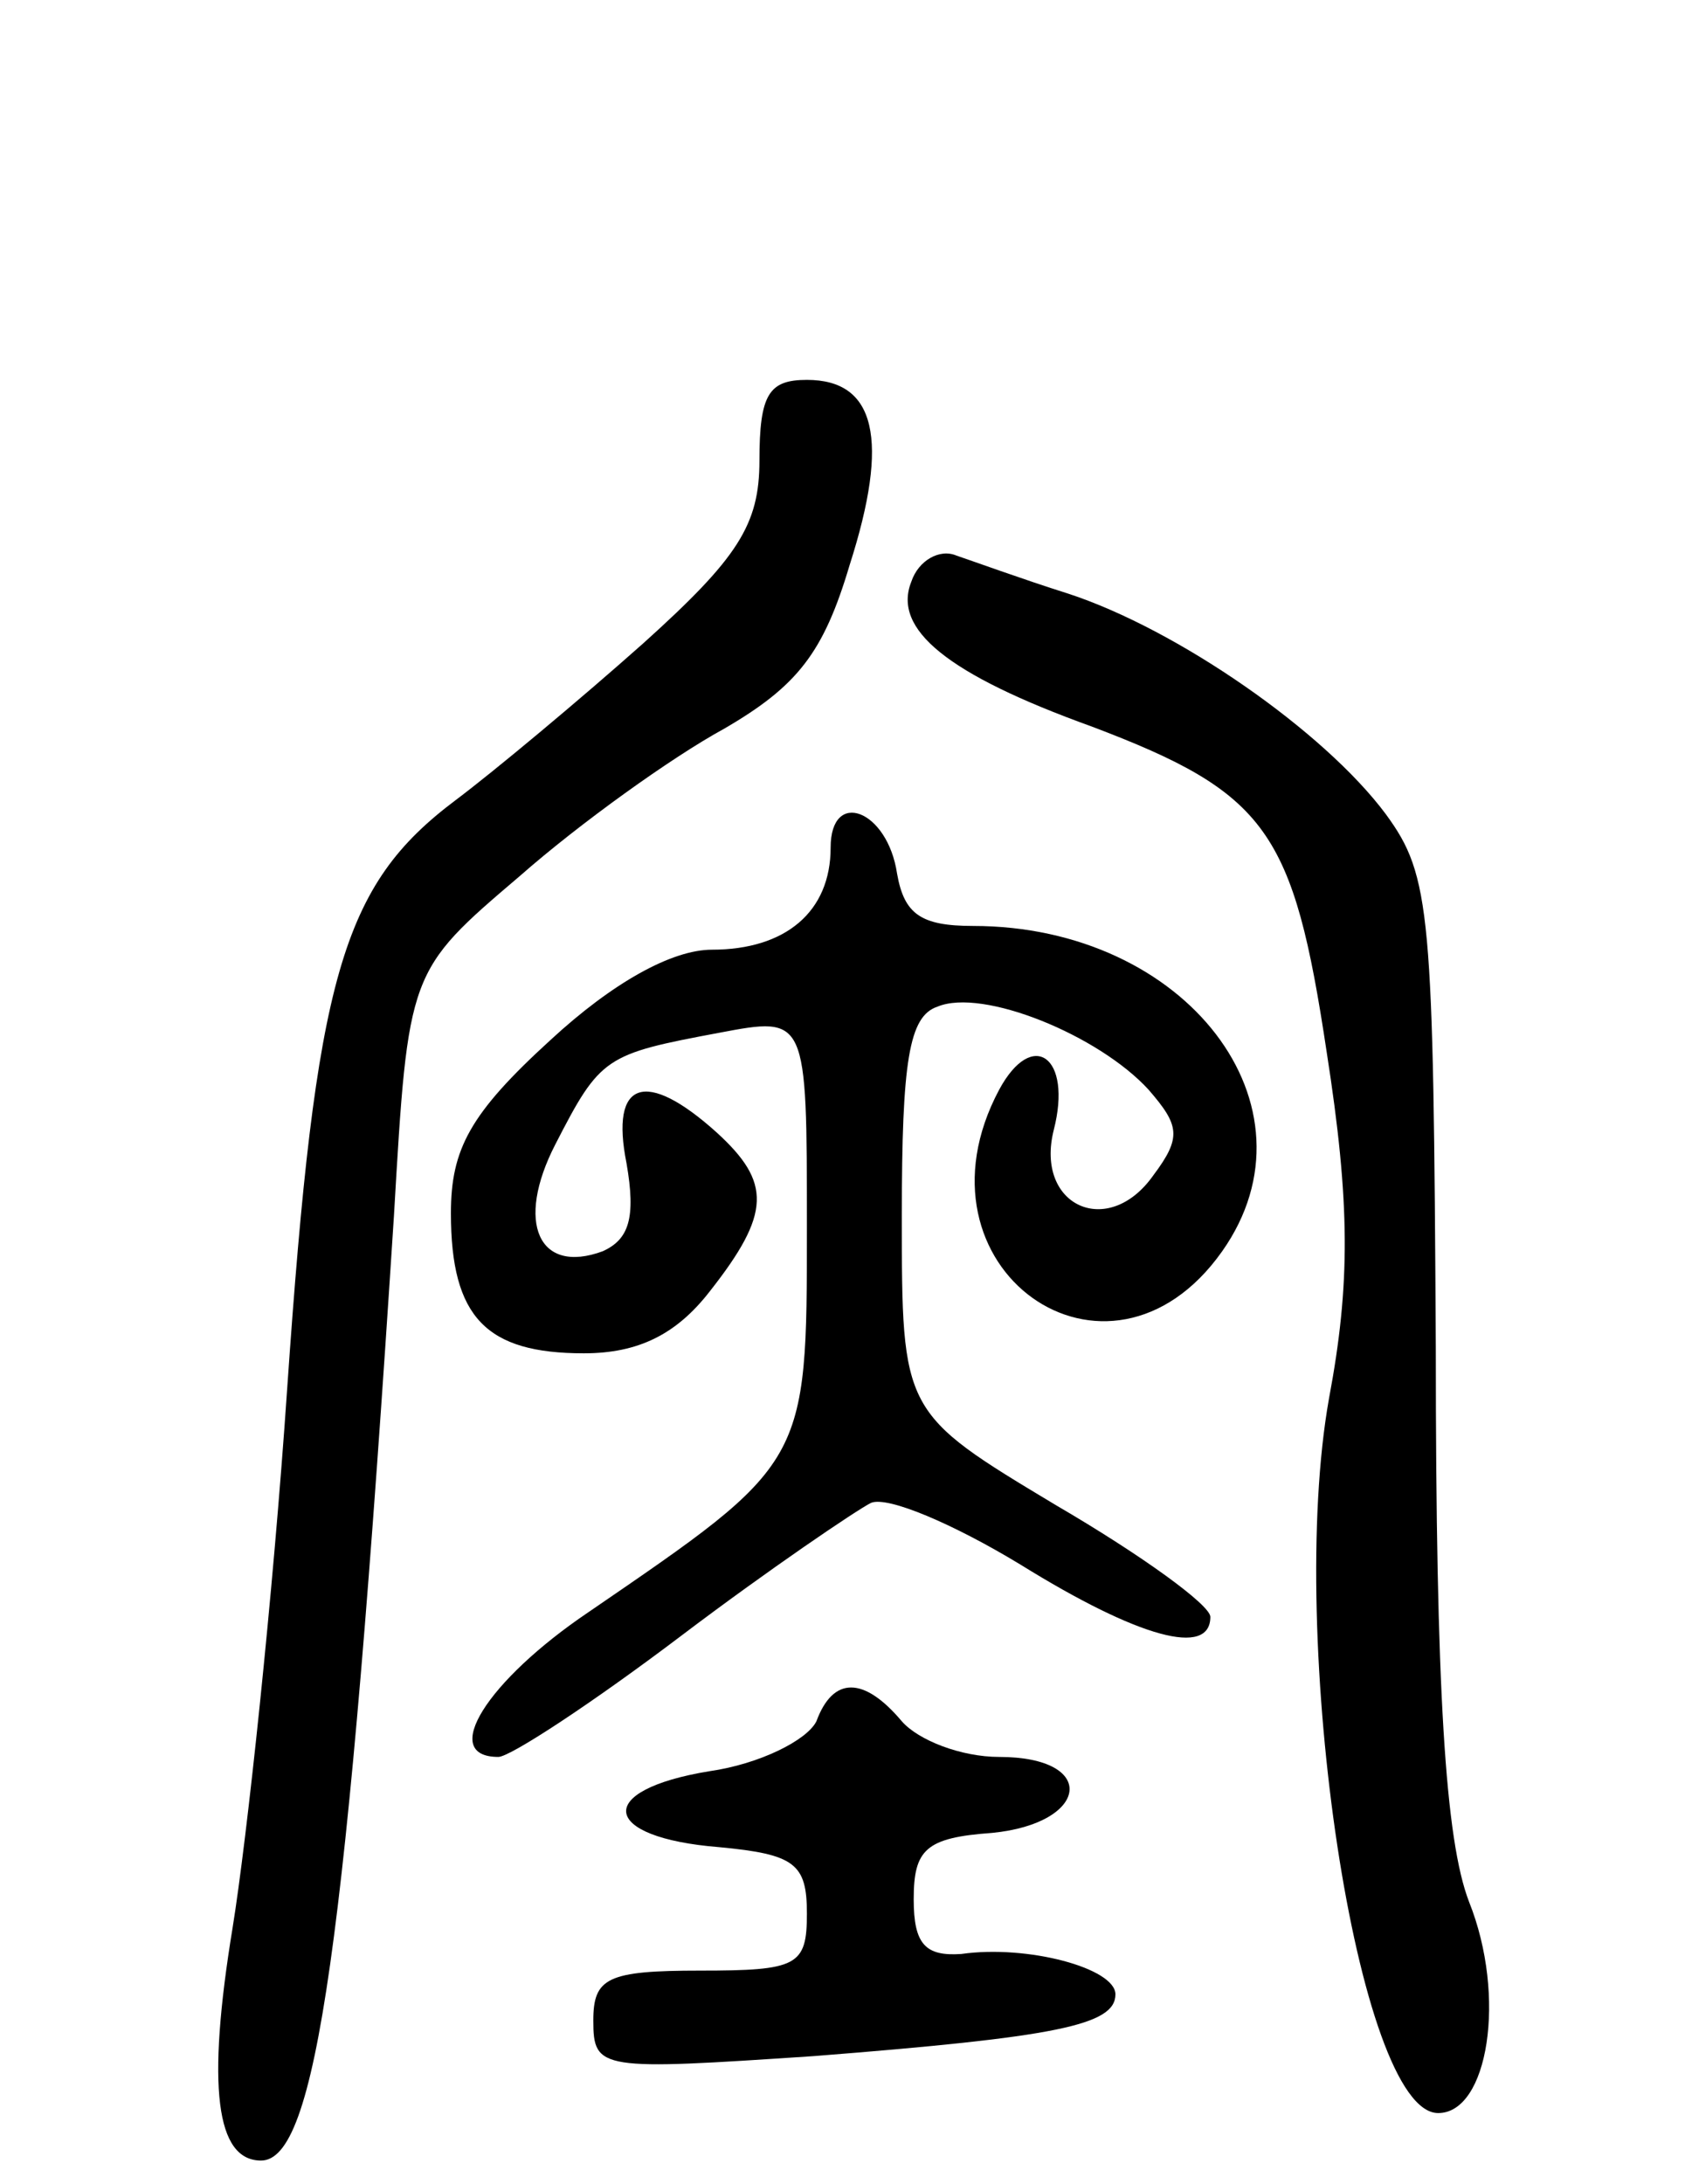 <svg version="1.0" xmlns="http://www.w3.org/2000/svg"
 width="71pt" height="92pt" viewBox="0 0 71 92"
 preserveAspectRatio="xMidYMid meet">
<g transform="translate(0,92) scale(0.1,-0.1)"
fill="#000000" stroke="none">
<path d="M320 726 c0 -27 -9 -41 -49 -77 -27 -24 -63 -54 -79 -66 -48 -36 -59
-74 -71 -248 -6 -88 -17 -190 -23 -227 -11 -67 -7 -98 12 -98 23 0 36 88 56
398 6 103 6 103 53 143 25 22 64 50 86 62 31 18 42 32 53 69 17 53 11 78 -18
78 -16 0 -20 -6 -20 -34z"/>
<path d="M384 675 c-8 -20 15 -39 76 -61 74 -28 85 -44 99 -137 10 -64 10 -98
1 -146 -18 -101 12 -301 46 -301 21 0 29 49 13 89 -10 26 -14 89 -14 233 -1
184 -2 199 -21 225 -26 35 -88 78 -134 93 -19 6 -41 14 -47 16 -7 3 -16 -2
-19 -11z"/>
<path d="M350 563 c0 -27 -19 -43 -50 -43 -17 0 -42 -14 -68 -38 -34 -31 -42
-46 -42 -73 0 -44 15 -59 56 -59 23 0 39 8 53 26 26 33 26 46 3 67 -30 27 -45
22 -38 -13 4 -23 1 -32 -10 -37 -27 -10 -37 12 -20 45 19 37 21 38 69 47 37 7
37 7 37 -82 0 -100 0 -99 -92 -162 -43 -29 -63 -61 -38 -61 5 0 40 23 77 51
37 28 74 53 80 56 7 3 35 -9 63 -26 50 -31 80 -39 80 -22 0 5 -29 26 -65 47
-65 39 -65 39 -65 122 0 65 3 84 15 88 19 8 68 -12 89 -35 13 -15 14 -20 2
-36 -19 -27 -50 -13 -42 19 8 31 -9 43 -23 17 -40 -75 46 -136 94 -68 43 61
-15 137 -105 137 -22 0 -29 5 -32 22 -4 27 -28 36 -28 11z"/>
<path d="M344 195 c-4 -8 -24 -18 -45 -21 -49 -8 -46 -28 4 -32 32 -3 37 -7
37 -28 0 -22 -4 -24 -45 -24 -39 0 -45 -3 -45 -21 0 -21 3 -21 93 -15 102 8
127 13 127 26 0 11 -37 21 -65 17 -15 -1 -20 4 -20 23 0 21 5 26 33 28 41 4
45 32 3 32 -16 0 -34 7 -41 15 -16 19 -29 19 -36 0z"/>
</g>
</svg>
